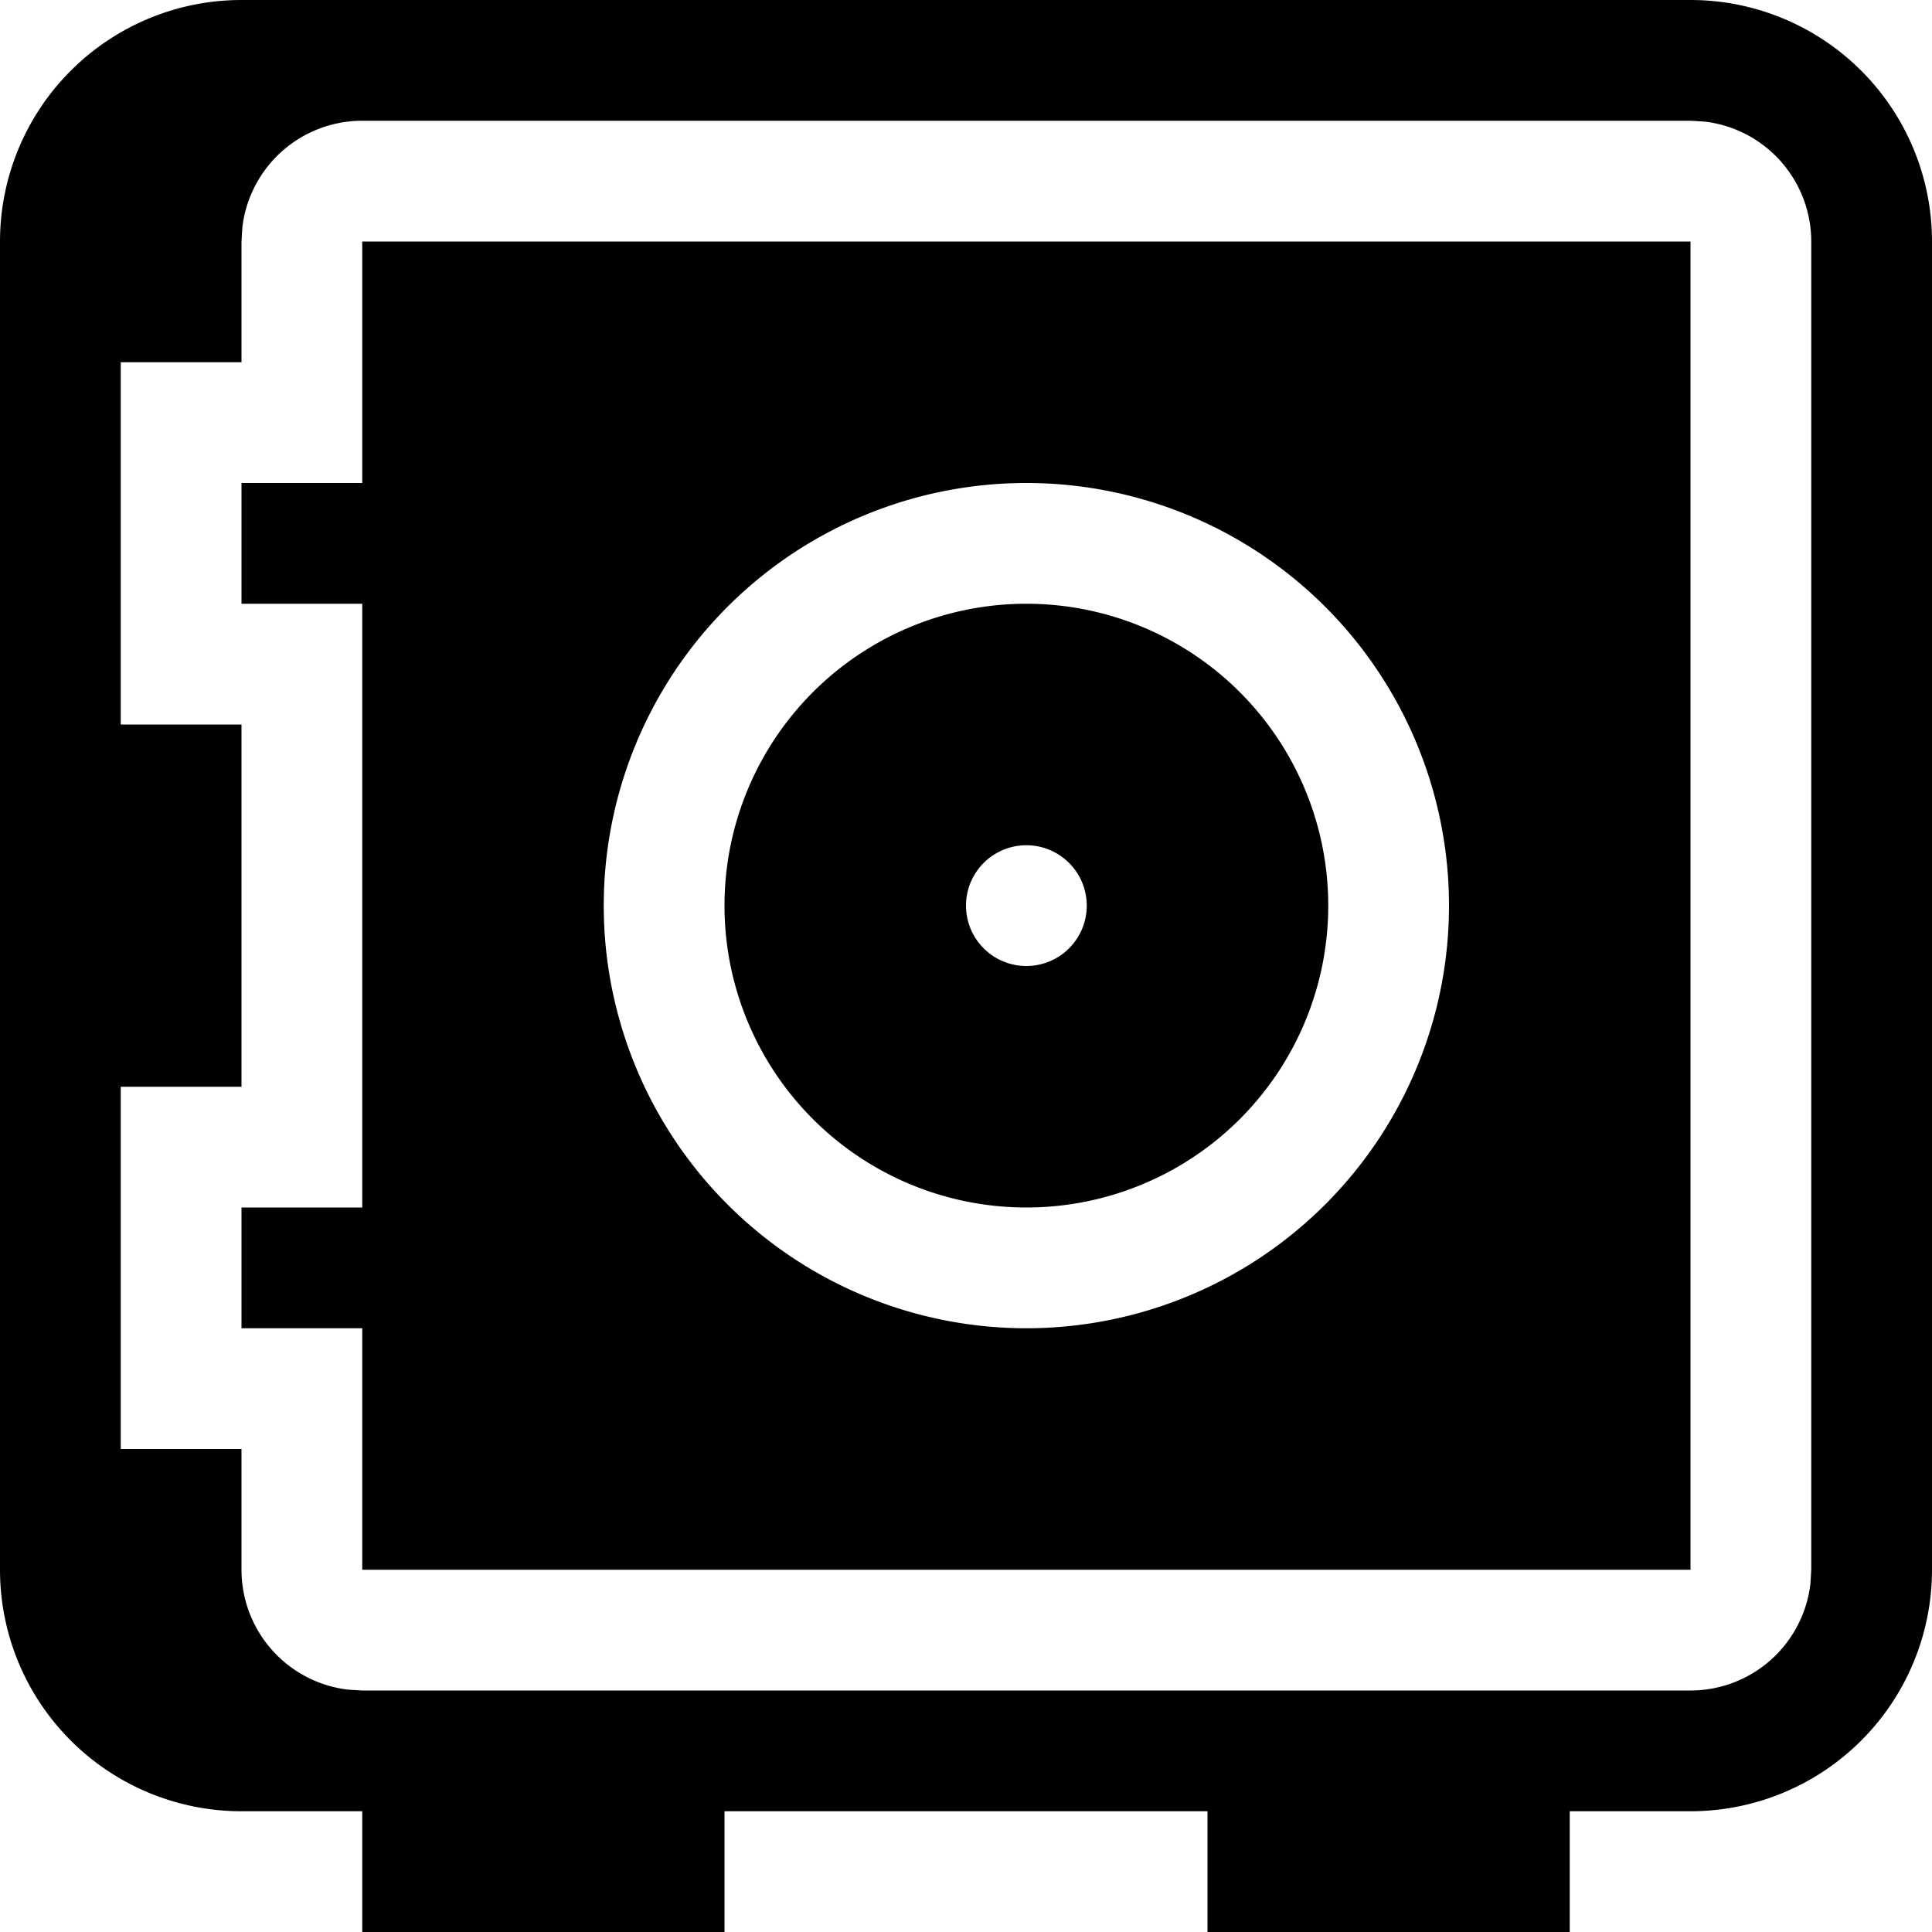<svg width="16" height="16" viewBox="0 0 16 16" xmlns="http://www.w3.org/2000/svg"><path fill-rule="evenodd" clip-rule="evenodd" d="M14 0a2 2 0 0 1 2 2v11a2 2 0 0 1-2 2h-1v1h-3v-1H6v1H3v-1H2a2 2 0 0 1-2-2V2a2 2 0 0 1 2-2h12Zm0 1H3a1 1 0 0 0-.993.883L2 2v1H1v3h1v3H1v3h1v1a1 1 0 0 0 .883.993L3 14h11a1 1 0 0 0 .993-.883L15 13V2a1 1 0 0 0-.883-.993L14 1Zm0 1v11H3v-2H2v-1h1V5H2V4h1V2h11ZM8.5 4a3.5 3.5 0 1 0 0 7 3.5 3.5 0 0 0 0-7Zm0 1a2.5 2.5 0 1 1 0 5 2.5 2.5 0 0 1 0-5Zm0 2a.5.5 0 1 0 0 1 .5.5 0 0 0 0-1Z"/></svg>